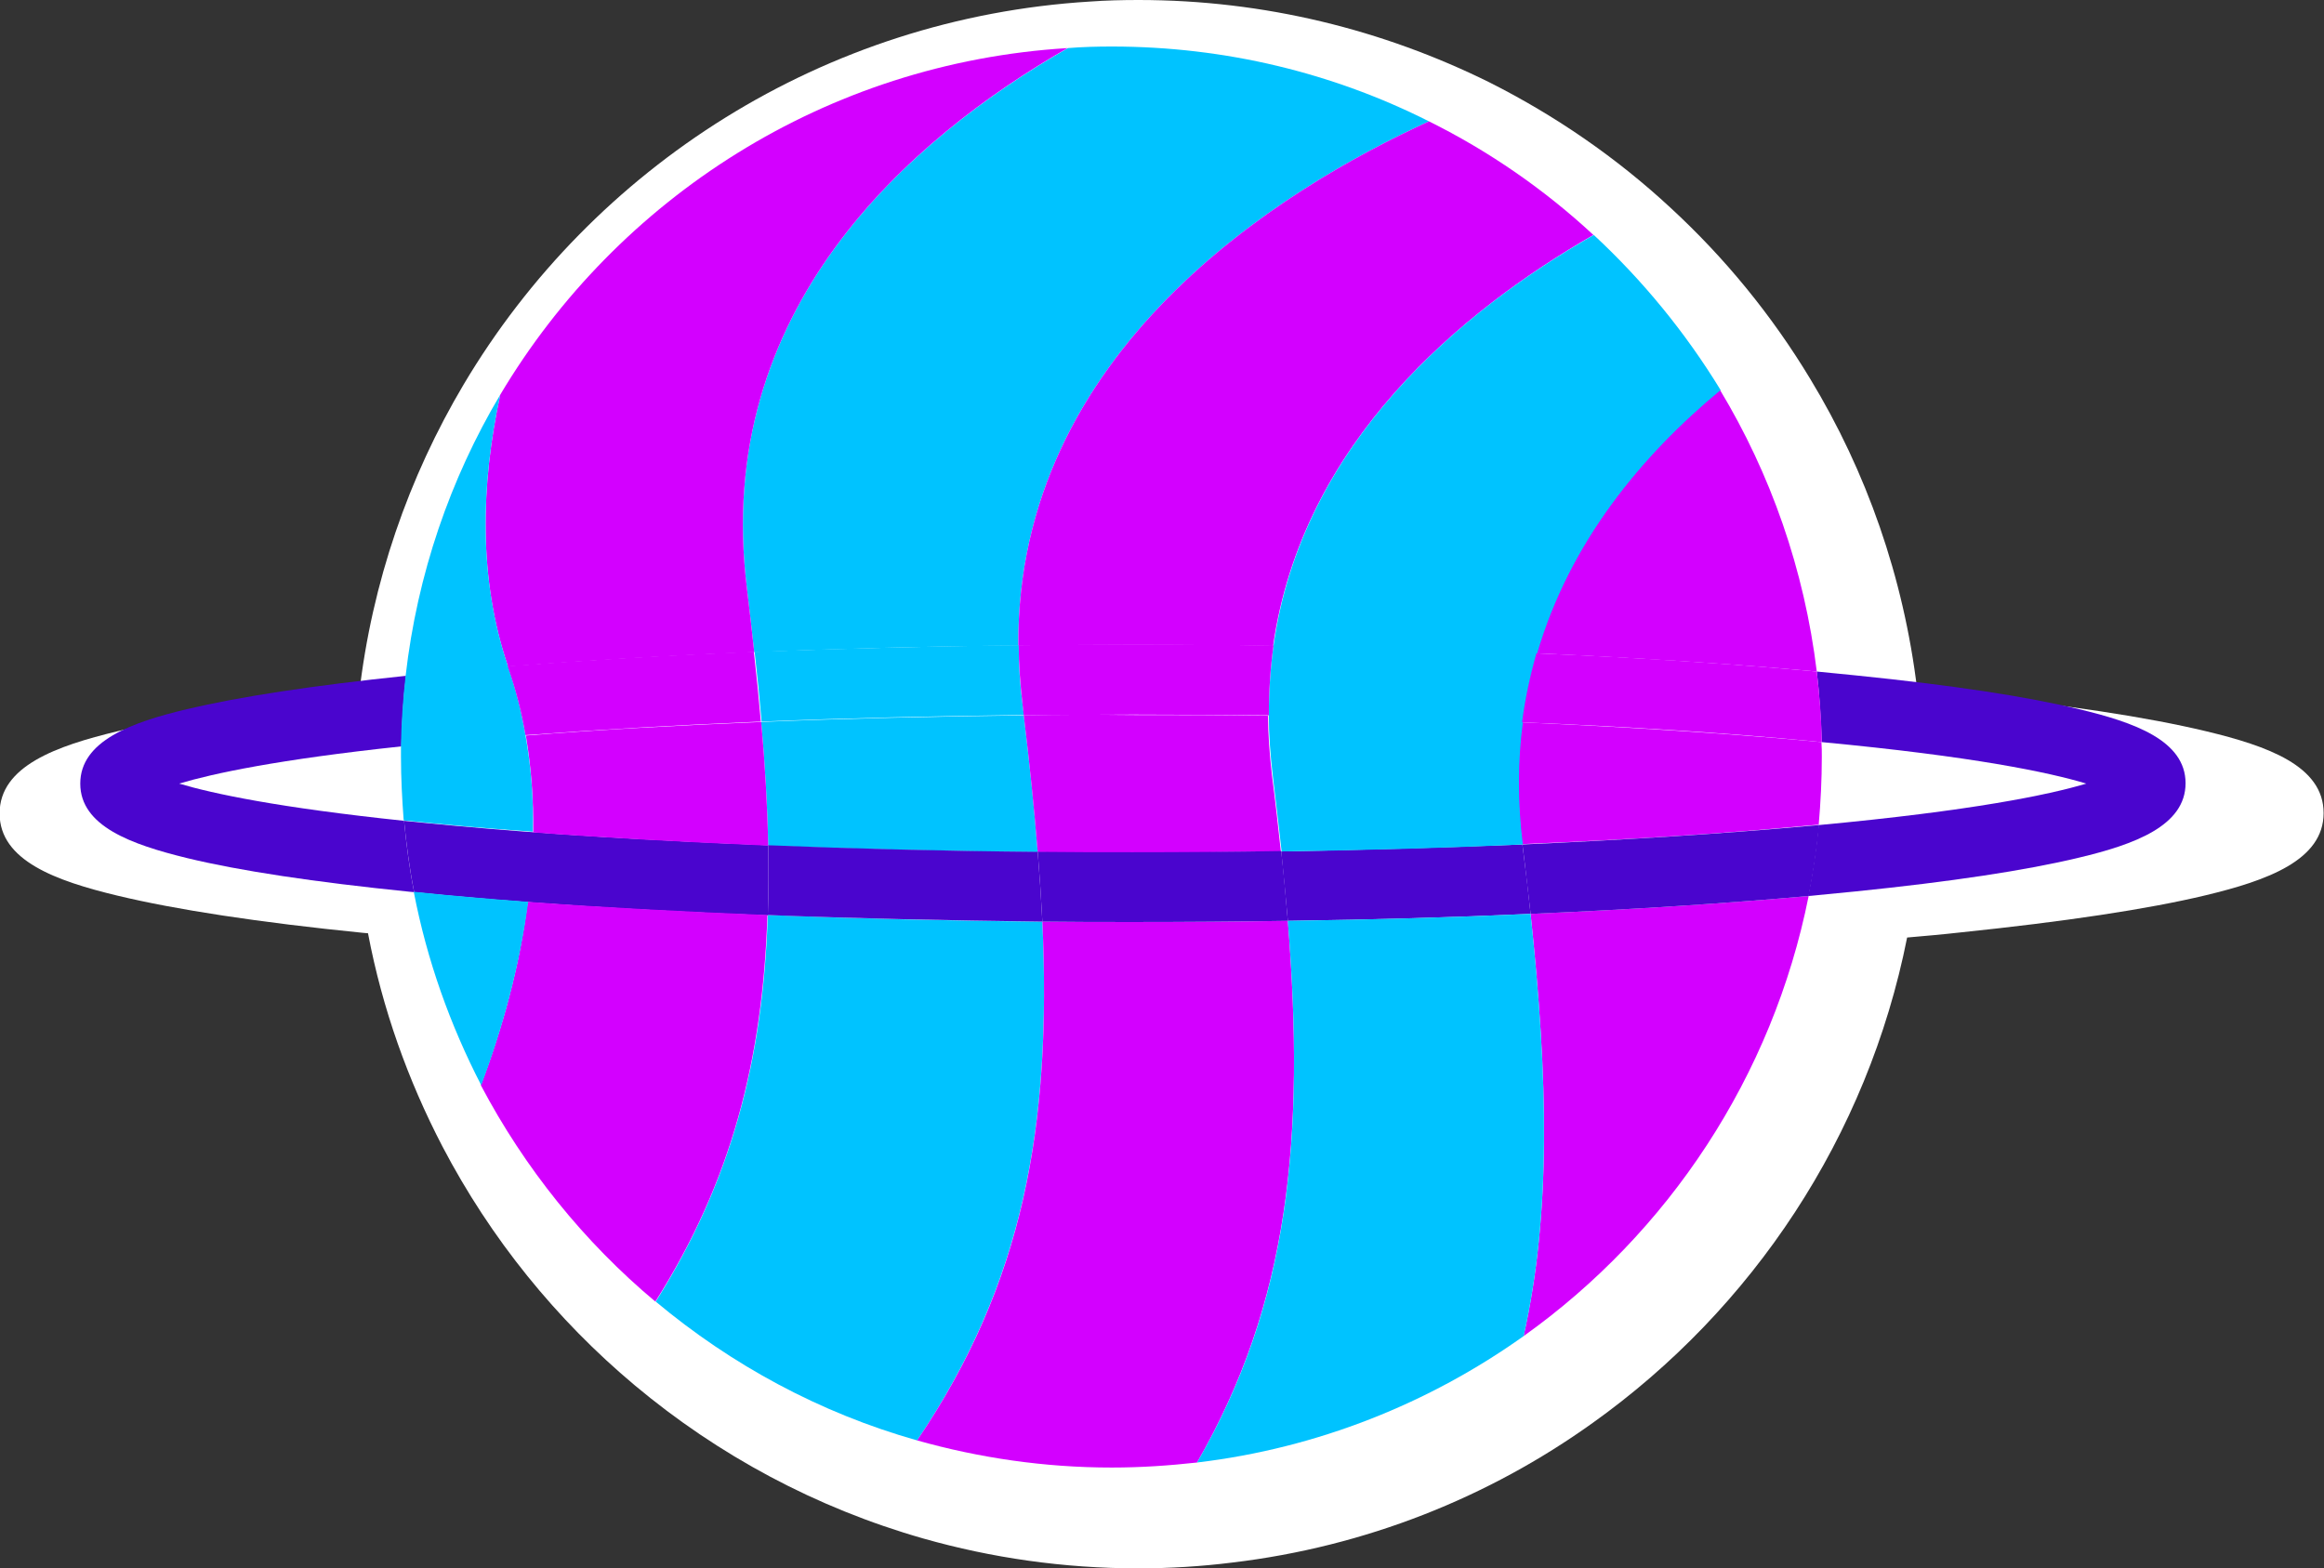 <?xml version="1.0" encoding="utf-8"?>
<!-- Generator: Adobe Illustrator 21.1.0, SVG Export Plug-In . SVG Version: 6.00 Build 0)  -->
<svg version="1.1" xmlns="http://www.w3.org/2000/svg" xmlns:xlink="http://www.w3.org/1999/xlink" x="0px" y="0px"
	 viewBox="0 0 599.3 404.5" style="enable-background:new 0 0 599.3 404.5;" xml:space="preserve">
<rect x="0" y="0" width="599.3" height="404.5" fill="#333333" stroke="none"/>
<style type="text/css">
	.st0{fill:#FFFFFF;}
	.st1{fill:none;}
	.st2{fill:#00C3FF;}
	.st3{fill:#D300FF;}
	.st4{fill:#4A05CE;}
</style>
<g id="레이어_2">
</g>
<g id="레이어_1">
	<path class="st0" d="M568.9,188.6c-15-3.6-36.4-6.9-63.4-9.6c-3.6-0.4-7.4-0.7-11.1-1.1c-3.5-29.1-13.1-56.3-27.6-80.2
		c-9.9-16.4-22-31.2-36-44.1c-13.9-12.9-29.7-23.8-46.8-32.4C356.7,7.7,326.1,0,293.6,0c-4.2,0-8.4,0.1-12.5,0.4
		c-68.7,4.2-128.2,42.7-161.5,98.7c-14.2,23.9-23.7,51.1-27,80c-26.5,2.7-47.5,5.9-62.3,9.5c-15.8,3.8-30.4,9-30.4,21.2
		s14.6,17.4,30.4,21.2c15,3.6,36.4,6.9,63.4,9.6c0.4,0,0.8,0.1,1.2,0.1c3.7,19.5,10.3,37.9,19.2,55c12.4,23.7,29.3,44.6,49.6,61.6
		c21.5,18,46.7,31.6,74.4,39.5c17.6,5,36.2,7.7,55.4,7.7c8.2,0,16.3-0.5,24.3-1.5c34.4-4.1,66.1-16.8,92.9-36
		c41.2-29.4,70.9-73.8,81.1-125.2c4.6-0.4,9.2-0.8,13.6-1.3c27-2.8,48.4-6,63.4-9.6c15.8-3.8,30.4-9,30.4-21.2
		S584.7,192.4,568.9,188.6z M128.9,223.7c7.6,0.6,15.6,1.1,23.7,1.6c-12.1-0.7-23.6-1.5-34.6-2.5
		C121.6,223.1,125.2,223.4,128.9,223.7z M195.8,227.4c-2.7-0.1-5.3-0.2-7.9-0.3C190.5,227.2,193.2,227.3,195.8,227.4z M186,227
		c-2.5-0.1-4.9-0.2-7.4-0.3C181,226.8,183.5,226.9,186,227z M178.2,226.6c-2.7-0.1-5.3-0.3-7.9-0.4
		C172.9,226.4,175.5,226.5,178.2,226.6z M168.9,226.2c-2.6-0.1-5.1-0.3-7.6-0.4C163.8,225.9,166.4,226,168.9,226.2z M161.2,225.8
		c-2.7-0.2-5.4-0.3-8.1-0.5C155.8,225.5,158.5,225.6,161.2,225.8z M117.7,222.8c-1.6-0.1-3.2-0.3-4.7-0.4
		C114.5,222.5,116.1,222.7,117.7,222.8z M112.2,222.3c-1.8-0.2-3.5-0.3-5.2-0.5C108.7,222,110.4,222.2,112.2,222.3z M103.7,241.5
		c-0.5-0.1-1.1-0.1-1.6-0.2C102.6,241.4,103.2,241.4,103.7,241.5z M110.5,242.1c0.1,0,0.3,0,0.4,0
		C110.8,242.1,110.7,242.1,110.5,242.1z M127.5,243.5C127.5,243.5,127.5,243.5,127.5,243.5C127.5,243.5,127.5,243.5,127.5,243.5
		C127.5,243.5,127.5,243.5,127.5,243.5z M151.6,245.1c0.3,0,0.6,0,0.8,0.1C152.1,245.1,151.9,245.1,151.6,245.1z M160.1,245.6
		c0.1,0,0.3,0,0.4,0C160.4,245.6,160.3,245.6,160.1,245.6z M169,246.1c0.1,0,0.2,0,0.3,0C169.2,246.1,169.1,246.1,169,246.1z
		 M176.9,246.5c0.7,0,1.4,0.1,2.2,0.1C178.4,246.5,177.6,246.5,176.9,246.5z M185.2,246.9c0.8,0,1.5,0.1,2.3,0.1
		C186.7,246.9,186,246.9,185.2,246.9z"/>
	<g>
		<path class="st1" d="M103.5,192.5c-31.9,3.4-48.6,7-57.3,9.6c8.7,2.6,25.6,6.2,58,9.6c-0.5-5.4-0.7-10.9-0.7-16.4
			C103.4,194.3,103.4,193.4,103.5,192.5z"/>
		<path class="st1" d="M469.1,212.8c39.6-3.7,59.3-7.9,69-10.7c-9.6-2.9-29.1-7-68.2-10.7c0,1.3,0.1,2.6,0.1,3.8
			C469.9,201.2,469.6,207,469.1,212.8z"/>
		<path class="st2" d="M264,184.5c-23.3,0.3-46.1,0.8-67.7,1.7c1,11.1,1.6,21.7,1.8,31.9c22.2,0.9,45.6,1.4,69.5,1.7
			C266.7,208.5,265.5,196.8,264,184.5z"/>
		<path class="st2" d="M268.8,237.7c-24.5-0.2-48.2-0.8-70.8-1.7c-1.2,37.1-9.3,68.6-28.9,99.7c19.5,16.3,42.3,28.7,67.4,35.8
			C263.9,330.9,271.2,290.3,268.8,237.7z"/>
		<path class="st2" d="M192.6,151.6c0.7,5.7,1.3,11.2,1.9,16.6c21.7-0.9,44.6-1.5,68.1-1.7c-0.5-75.9,67.6-117.7,105.9-135.2
			C343.9,18.9,316.1,12,286.7,12c-3.8,0-7.6,0.1-11.3,0.4C234.6,35.8,183.7,79.8,192.6,151.6z"/>
		<path class="st3" d="M262.6,166.5c9.7-0.1,19.6-0.2,29.5-0.2c12.2,0,24.3,0.1,36.2,0.3c7.5-52.5,48.6-86.4,82.6-106
			C398.3,48.9,384,39,368.5,31.3C330.2,48.8,262.1,90.6,262.6,166.5z"/>
		<path class="st3" d="M332.1,237.5c-13.1,0.2-26.4,0.3-39.9,0.3c-7.9,0-15.6,0-23.4-0.1c2.4,52.6-4.8,93.2-32.3,133.8
			c16,4.5,32.8,7,50.2,7c7.5,0,14.8-0.5,22-1.3C332.4,336,336.6,293.5,332.1,237.5z"/>
		<path class="st3" d="M264,184.5c1.5,12.4,2.7,24.1,3.6,35.3c8.1,0.1,16.3,0.1,24.5,0.1c12.9,0,25.7-0.1,38.2-0.3
			c-0.7-6.4-1.4-12.9-2.3-19.7c-0.6-5.3-1-10.4-1-15.3c-11.5-0.2-23.2-0.2-35-0.2C282.7,184.3,273.3,184.3,264,184.5z"/>
		<path class="st3" d="M392.5,186.3c-1.3,9.8-1.3,20.3,0,31.4c27-1.1,52-2.7,74.1-4.8c0.8-0.1,1.6-0.1,2.4-0.2
			c0.5-5.8,0.8-11.6,0.8-17.5c0-1.3,0-2.6-0.1-3.8c-1-0.1-2.1-0.2-3.1-0.3C444.6,189.1,419.5,187.5,392.5,186.3z"/>
		<path class="st3" d="M396.2,168.5c26.2,1.2,50.6,2.7,72.3,4.7c-3.2-26.3-11.9-51-25-72.7C423.2,117.4,404.6,139.8,396.2,168.5z"/>
		<path class="st3" d="M392.9,344.6c37.3-26.6,64.2-66.9,73.5-113.5c-21.6,1.9-45.8,3.5-71.7,4.6C399.2,278.2,400,313,392.9,344.6z"
			/>
		<path class="st4" d="M46.2,202.1c8.7-2.6,25.4-6.2,57.3-9.6c0.1-6.2,0.5-12.2,1.2-18.2c-24,2.5-43,5.4-56.5,8.6
			c-14.3,3.4-27.5,8.2-27.5,19.2s13.2,15.7,27.5,19.2c13.6,3.3,32.9,6.2,57.5,8.7c0.4,0,0.7,0.1,1.1,0.1c-1.2-6-2-12.1-2.6-18.4
			C71.8,208.3,54.9,204.7,46.2,202.1z"/>
		<path class="st4" d="M536.1,182.9c-13.6-3.3-32.9-6.2-57.5-8.7c-3.3-0.3-6.7-0.7-10.1-1c0.7,6,1.1,12.1,1.3,18.2
			c39.1,3.7,58.6,7.8,68.2,10.7c-9.7,2.9-29.4,7-69,10.7c-0.6,6.2-1.5,12.3-2.7,18.3c4.2-0.4,8.3-0.8,12.3-1.2
			c24.5-2.5,43.8-5.4,57.5-8.7c14.3-3.4,27.5-8.2,27.5-19.2S550.4,186.3,536.1,182.9z"/>
		<path class="st4" d="M198.1,218c-29.4-1.2-56.7-2.8-80.5-5c-4.7-0.4-9.2-0.9-13.4-1.3c0.6,6.2,1.4,12.3,2.6,18.4
			c26.5,2.7,57.5,4.7,91.2,6C198.2,230.2,198.2,224.2,198.1,218z"/>
		<path class="st2" d="M263.7,181.8c-0.7-5.3-1-10.4-1-15.4c-23.6,0.3-46.4,0.9-68.1,1.7c0.7,6.1,1.3,12.1,1.8,18
			c21.6-0.9,44.4-1.4,67.7-1.7C263.9,183.6,263.8,182.7,263.7,181.8z"/>
		<path class="st4" d="M198.1,218c0.1,6.2,0.1,12.2-0.1,18c22.6,0.9,46.3,1.4,70.8,1.7c-0.3-5.8-0.7-11.9-1.2-18
			C243.6,219.5,220.3,218.9,198.1,218z"/>
		<path class="st4" d="M332.1,237.5c21.6-0.3,42.6-0.9,62.6-1.8c-0.6-5.8-1.3-11.7-2.1-17.8c0,0,0-0.1,0-0.1
			c-19.9,0.8-40.7,1.4-62.2,1.8C331,225.7,331.6,231.7,332.1,237.5z"/>
		<g>
			<path class="st2" d="M411,60.6c-34,19.5-75.2,53.5-82.6,106c-0.8,5.8-1.2,11.8-1.2,18c0,5,0.4,10.1,1,15.3
				c0.8,6.7,1.6,13.3,2.3,19.7c21.4-0.3,42.3-0.9,62.2-1.8c-1.4-11.1-1.3-21.6,0-31.4c0.8-6.2,2-12.2,3.7-17.9
				c8.4-28.7,26.9-51,47.3-67.9C434.6,85.7,423.6,72.3,411,60.6z"/>
			<path class="st2" d="M332.1,237.5c4.5,56,0.4,98.5-23.4,139.7c31.1-3.7,59.9-15.3,84.2-32.6c7.1-31.6,6.3-66.4,1.8-108.9
				C374.7,236.6,353.7,237.2,332.1,237.5z"/>
		</g>
		<path class="st3" d="M264,184.5c9.3-0.1,18.7-0.2,28.2-0.2c11.8,0,23.4,0.1,35,0.2c0-6.2,0.4-12.2,1.2-18
			c-11.9-0.2-24-0.3-36.2-0.3c-9.9,0-19.8,0.1-29.5,0.2c0,5,0.4,10.1,1,15.4C263.8,182.7,263.9,183.6,264,184.5z"/>
		<path class="st4" d="M292.1,219.8c-8.2,0-16.4,0-24.5-0.1c0.5,6.2,0.9,12.2,1.2,18c7.7,0.1,15.5,0.1,23.4,0.1
			c13.5,0,26.8-0.1,39.9-0.3c-0.5-5.8-1-11.8-1.7-18C317.8,219.7,305,219.8,292.1,219.8z"/>
		<path class="st3" d="M392.5,186.3c27,1.1,52.1,2.7,74.2,4.8c1.1,0.1,2.1,0.2,3.1,0.3c-0.1-6.1-0.6-12.2-1.3-18.2
			c-21.7-2-46.1-3.6-72.3-4.7C394.6,174.2,393.3,180.1,392.5,186.3z"/>
		<path class="st4" d="M466.7,213c-22.1,2-47.2,3.6-74.1,4.8c0,0,0,0.1,0,0.1c0.8,6.1,1.4,12,2.1,17.8c26-1.1,50.2-2.7,71.7-4.6
			c1.2-6,2.1-12.1,2.7-18.3C468.3,212.9,467.5,212.9,466.7,213z"/>
		<path class="st3" d="M169,335.7c19.7-31.1,27.7-62.6,28.9-99.7c-21.9-0.9-42.7-2-61.8-3.4c-2.1,16.7-6.6,32.8-12.1,47.3
			C135.3,301.3,150.6,320.3,169,335.7z"/>
		<path class="st3" d="M275.3,12.4C213,16.2,159.2,51.1,129,101.8c-5,23.1-5.7,47.4,2,70.1c19.5-1.5,40.9-2.8,63.5-3.7
			c-0.6-5.4-1.2-11-1.9-16.6C183.7,79.8,234.6,35.8,275.3,12.4z"/>
		<path class="st3" d="M137.5,214.7c18.7,1.4,39.1,2.5,60.6,3.4c-0.2-10.2-0.8-20.8-1.8-31.9c-21.6,0.9-42,2-60.7,3.5
			C137,198,137.6,206.3,137.5,214.7z"/>
		<g>
			<path class="st2" d="M124.1,279.9c5.4-14.5,9.9-30.6,12.1-47.3c-10.3-0.8-20.2-1.6-29.5-2.6C110.1,247.7,116.1,264.4,124.1,279.9
				z"/>
			<path class="st2" d="M135.5,189.6c-1-5.9-2.5-11.9-4.5-17.7c-7.7-22.8-7-47-2-70.1c-12.9,21.7-21.4,46.3-24.4,72.5
				c-0.7,6-1.1,12.1-1.2,18.2c0,0.9,0,1.8,0,2.7c0,5.5,0.3,11,0.7,16.4c4.2,0.4,8.7,0.9,13.4,1.3c6.4,0.6,13,1.1,19.9,1.6
				C137.6,206.3,137,198,135.5,189.6z"/>
		</g>
		<path class="st3" d="M135.5,189.6c18.7-1.4,39.2-2.6,60.7-3.5c-0.5-5.8-1.1-11.8-1.8-18c-22.6,0.9-44,2.2-63.5,3.7
			C133,177.8,134.5,183.7,135.5,189.6z"/>
	</g>
</g>
</svg>
